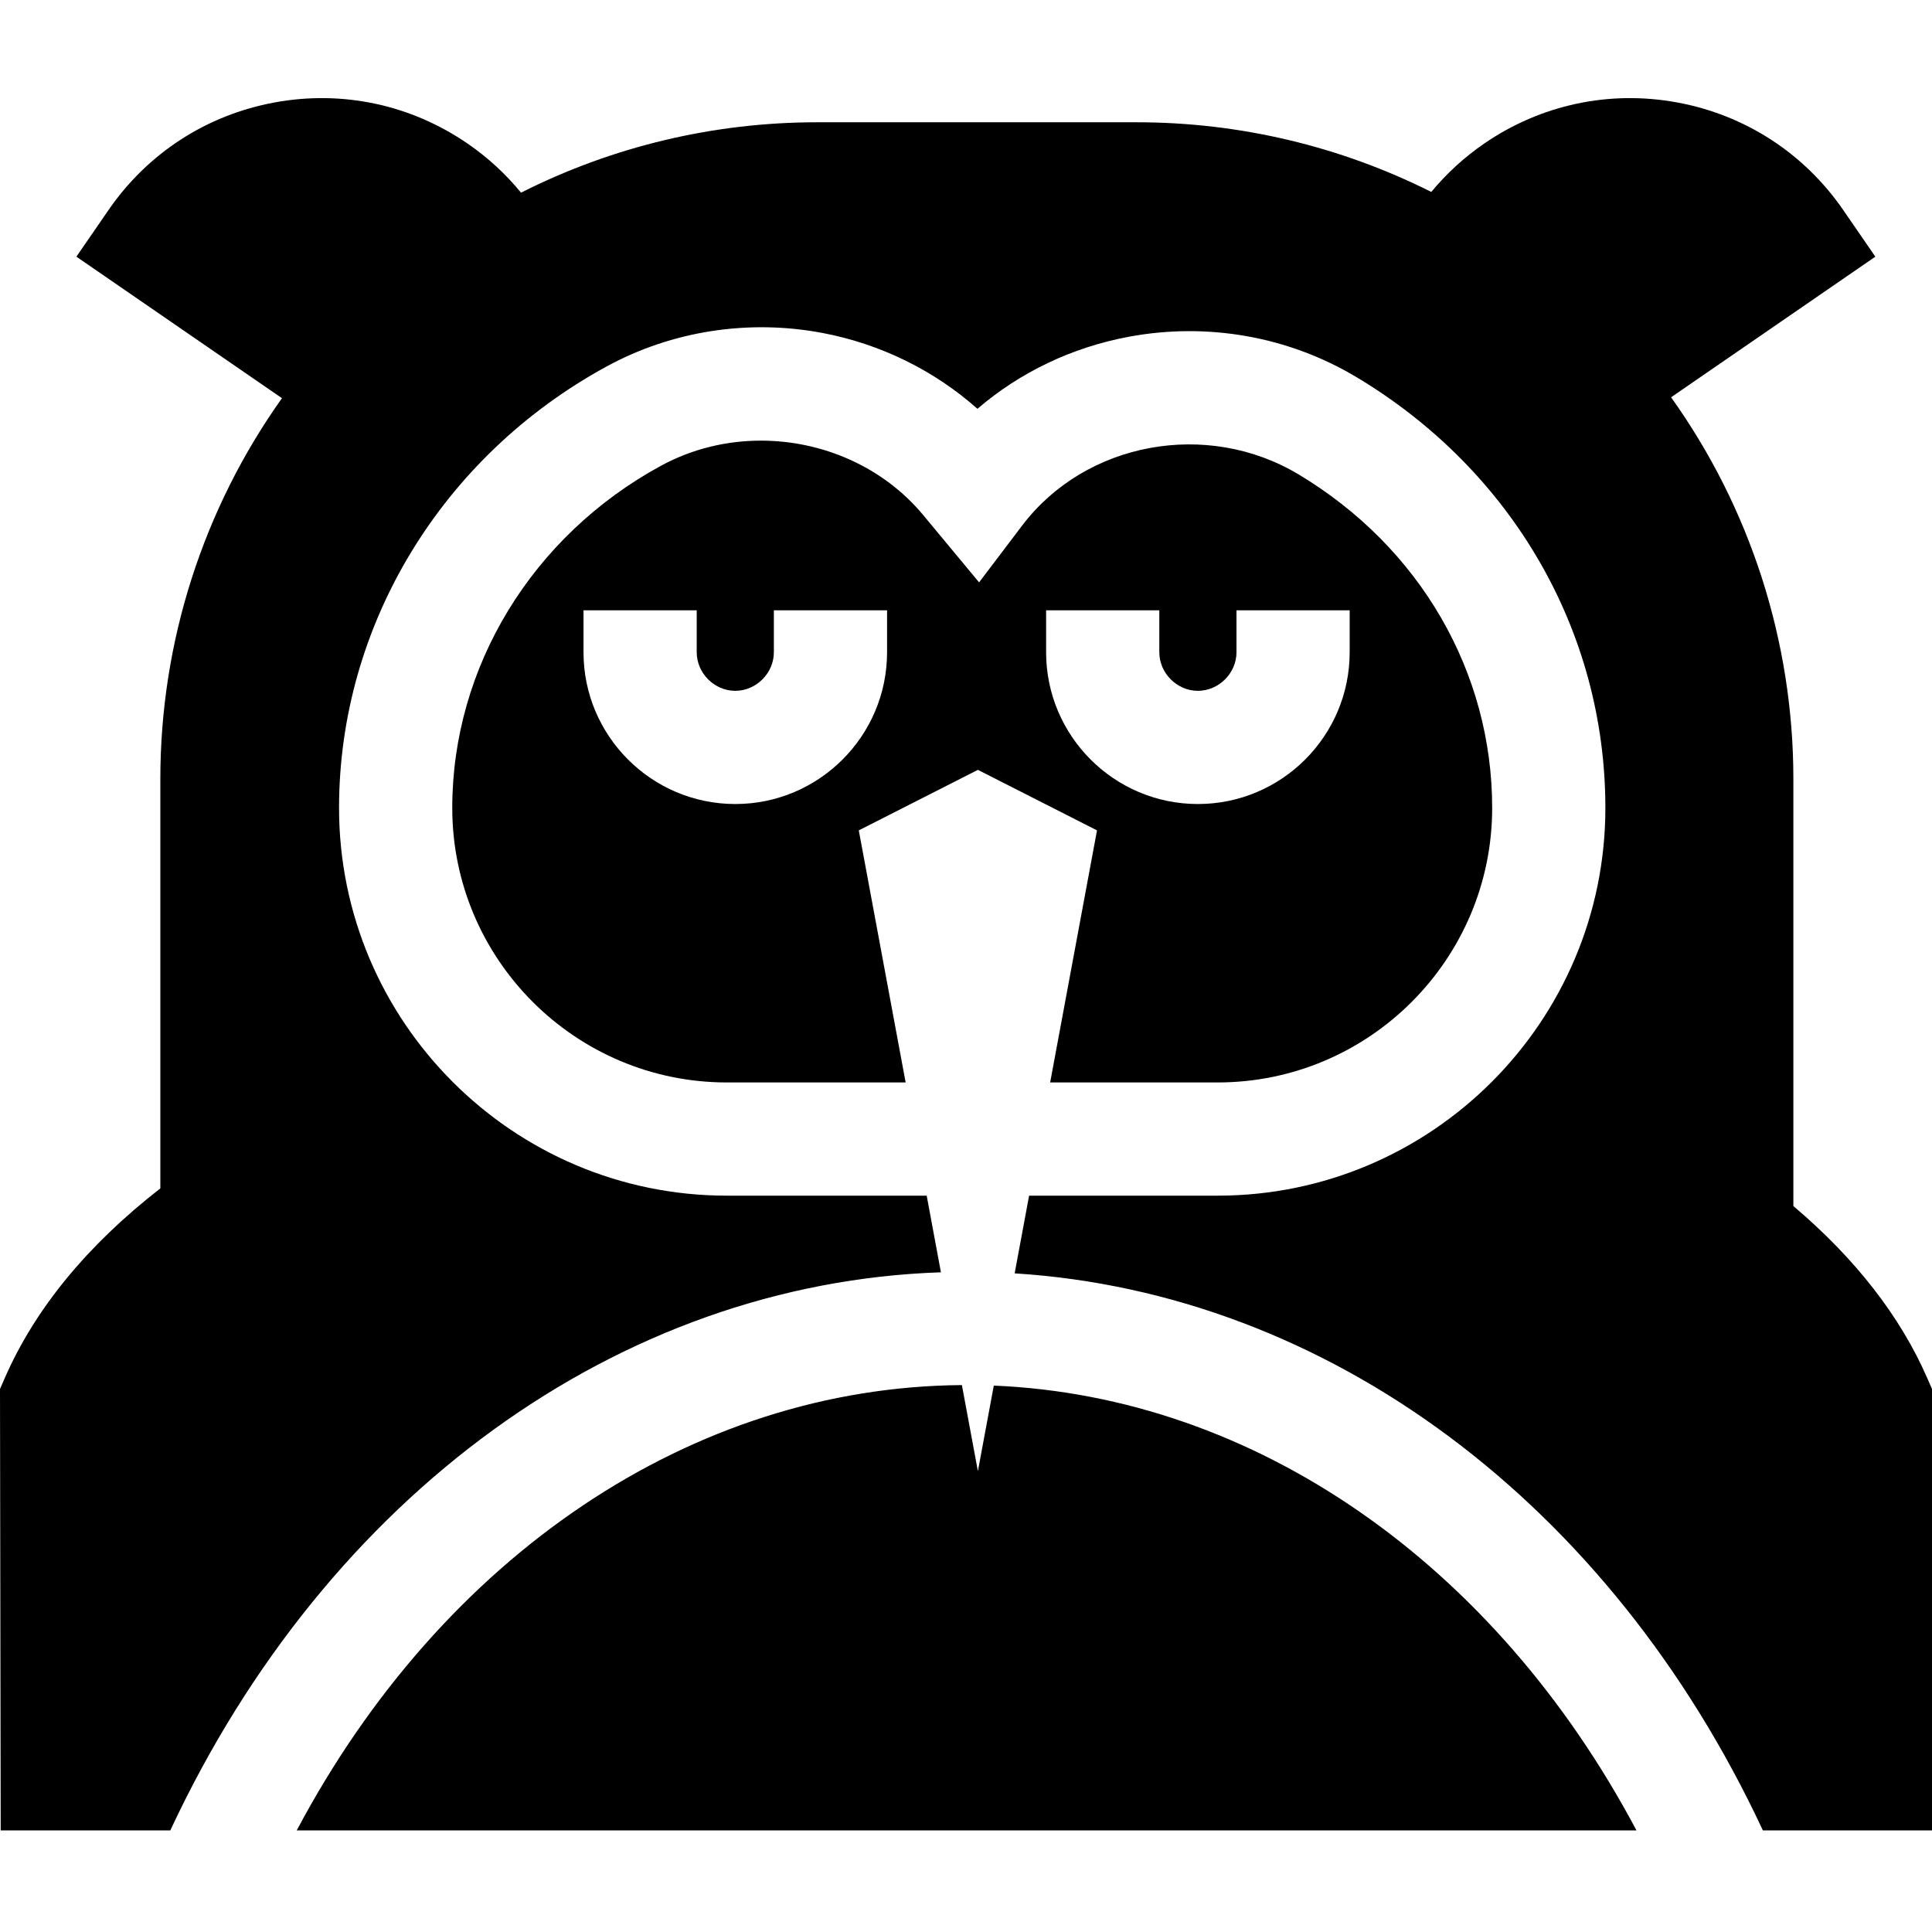 <svg height="512pt" viewBox="0 -26 512 512" width="512pt" xmlns="http://www.w3.org/2000/svg"><path d="m259.152 178.02 31.566 16.039-12.418 66.801h44.387c40.117 0 72.754-32.637 72.754-72.754 0-36.074-19.172-69.113-51.285-88.375-24.289-14.566-56.473-8.621-73.273 13.539l-11.418 15.062-14.812-17.84c-10.641-12.812-26.746-19.719-43-19.719-9.094 0-18.234 2.164-26.496 6.66-34.113 18.57-55.305 53.312-55.305 90.672 0 40.117 32.641 72.754 72.754 72.754h47.398l-12.418-66.801zm18.078-42.285h30v11.117c0 5.543 4.68 10.223 10.223 10.223s10.227-4.68 10.227-10.223v-11.117h29.996v11.117c0 22.18-18.043 40.223-40.223 40.223s-40.223-18.043-40.223-40.223zm-82.371 51.34c-22.18 0-40.223-18.043-40.223-40.223v-11.117h30v11.117c0 5.543 4.68 10.223 10.223 10.223s10.223-4.68 10.223-10.223v-11.117h30v11.117c0 22.18-18.043 40.223-40.223 40.223zm0 0"/><path d="m512 342.094-1.254-2.871c-7.152-16.395-19.074-31.711-35.484-45.605v-113.184c0-36.426-11.41-71.762-32.406-101.148l54.129-37.266-8.504-12.355c-10.371-15.062-25.988-25.188-43.977-28.508-17.984-3.32-36.188.566-51.25 10.938-5.23 3.602-9.926 7.91-13.949 12.773-24.121-12.117-50.836-18.465-78.074-18.465h-84.703c-27.383 0-54.223 6.414-78.445 18.656-4.055-4.941-8.801-9.316-14.102-12.965-15.062-10.371-33.266-14.258-51.254-10.938-17.984 3.32-33.602 13.445-43.973 28.508l-8.508 12.355 54.48 37.504c-20.887 29.336-32.234 64.59-32.234 100.91v108.5c-19.391 15.082-33.25 31.973-41.238 50.293l-1.254 2.879.184 116.969h44.949c41.555-89.035 119.078-145.062 204.223-147.902l-3.773-20.312h-52.977c-56.66 0-102.754-46.094-102.754-102.754 0-48.352 27.191-93.191 70.961-117.02 17.309-9.422 37.637-12.559 57.227-8.836 15.371 2.926 29.562 9.93 40.992 20.086 11.242-9.656 25.016-16.273 40.062-19.086 20.926-3.91 42.41-.094 60.492 10.754 41.234 24.734 65.855 67.391 65.855 114.102 0 56.66-46.094 102.754-102.754 102.754h-49.965l-3.828 20.59c82.801 5.188 157.699 60.664 198.285 147.625h44.82zm0 0"/><path d="m263.367 341.199-4.215 22.672-4.238-22.809c-71.449.512-137.625 45.203-176.277 118.012h355.043c-37.578-70.781-101.16-114.992-170.312-117.875zm0 0"/></svg>